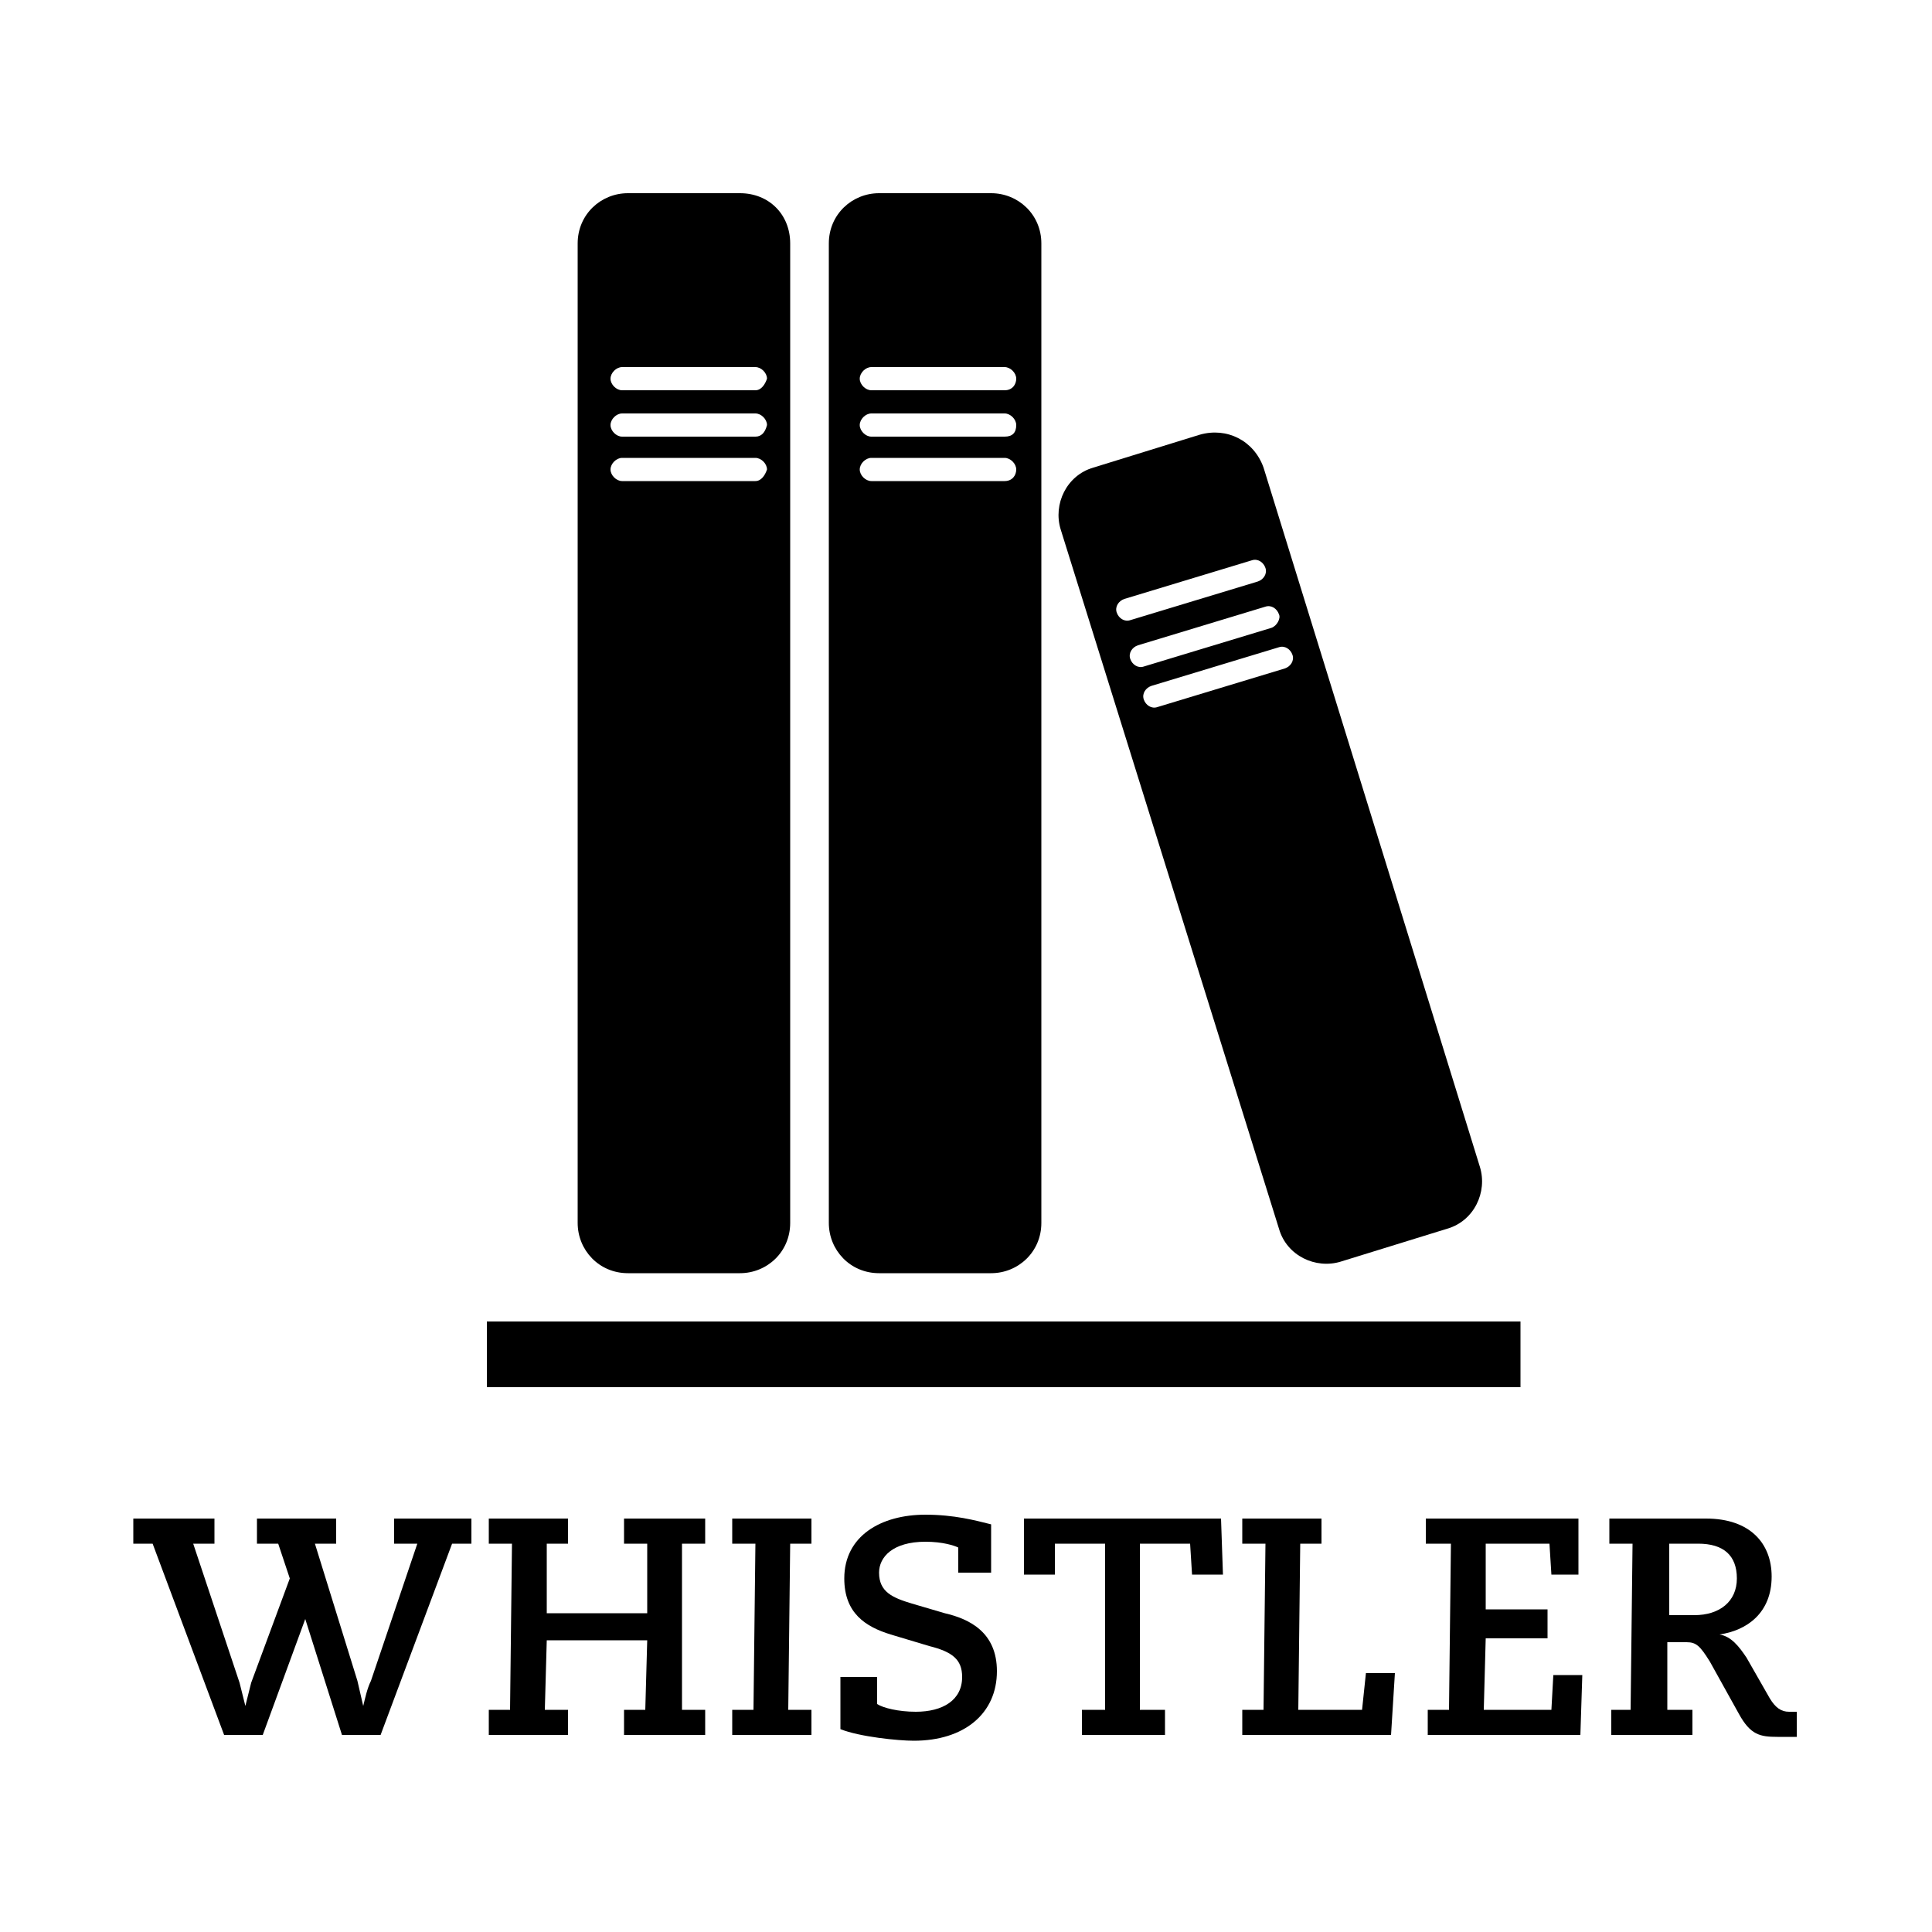 <?xml version="1.0" encoding="utf-8"?>
<!-- Generator: Adobe Illustrator 19.1.0, SVG Export Plug-In . SVG Version: 6.00 Build 0)  -->
<svg version="1.1" id="Layer_1" xmlns="http://www.w3.org/2000/svg" xmlns:xlink="http://www.w3.org/1999/xlink" x="0px" y="0px"
	 width="100px" height="100px" viewBox="0 0 100 100" enable-background="new 0 0 100 100" xml:space="preserve">
<g>
	<path d="M38.3,10h-5.8c-1.4,0-2.6,1.1-2.6,2.6v50.7c0,1.4,1.1,2.6,2.6,2.6h5.8c1.4,0,2.6-1.1,2.6-2.6V12.6
		C40.9,11.1,39.8,10,38.3,10L38.3,10z M39.1,24.9h-6.9c-0.3,0-0.6-0.3-0.6-0.6c0-0.3,0.3-0.6,0.6-0.6h6.9c0.3,0,0.6,0.3,0.6,0.6
		C39.6,24.6,39.4,24.9,39.1,24.9L39.1,24.9z M39.1,22.6h-6.9c-0.3,0-0.6-0.3-0.6-0.6c0-0.3,0.3-0.6,0.6-0.6h6.9
		c0.3,0,0.6,0.3,0.6,0.6C39.6,22.4,39.4,22.6,39.1,22.6L39.1,22.6z M39.1,20.2h-6.9c-0.3,0-0.6-0.3-0.6-0.6c0-0.3,0.3-0.6,0.6-0.6
		h6.9c0.3,0,0.6,0.3,0.6,0.6C39.6,19.9,39.4,20.2,39.1,20.2L39.1,20.2z"/>
	<path d="M62.1,22.5l-5.5,1.7c-1.4,0.4-2.1,1.9-1.7,3.2l11.3,36.2c0.4,1.4,1.9,2.1,3.2,1.7l5.5-1.7c1.4-0.4,2.1-1.9,1.7-3.2
		L65.4,24.2C64.9,22.8,63.5,22.1,62.1,22.5L62.1,22.5z M66.5,34.6l-6.6,2c-0.3,0.1-0.6-0.1-0.7-0.4c-0.1-0.3,0.1-0.6,0.4-0.7l6.6-2
		c0.3-0.1,0.6,0.1,0.7,0.4C67,34.2,66.8,34.5,66.5,34.6L66.5,34.6z M65.8,32.5l-6.6,2c-0.3,0.1-0.6-0.1-0.7-0.4
		c-0.1-0.3,0.1-0.6,0.4-0.7l6.6-2c0.3-0.1,0.6,0.1,0.7,0.4C66.3,32,66.1,32.4,65.8,32.5L65.8,32.5z M65.1,30.1l-6.6,2
		c-0.3,0.1-0.6-0.1-0.7-0.4c-0.1-0.3,0.1-0.6,0.4-0.7l6.6-2c0.3-0.1,0.6,0.1,0.7,0.4C65.6,29.7,65.4,30,65.1,30.1L65.1,30.1z"/>
	<path d="M51.3,10h-5.8c-1.4,0-2.6,1.1-2.6,2.6v50.7c0,1.4,1.1,2.6,2.6,2.6h5.8c1.4,0,2.6-1.1,2.6-2.6V12.6
		C53.9,11.1,52.7,10,51.3,10L51.3,10z M52,24.9h-6.9c-0.3,0-0.6-0.3-0.6-0.6c0-0.3,0.3-0.6,0.6-0.6H52c0.3,0,0.6,0.3,0.6,0.6
		C52.6,24.6,52.4,24.9,52,24.9L52,24.9z M52,22.6h-6.9c-0.3,0-0.6-0.3-0.6-0.6c0-0.3,0.3-0.6,0.6-0.6H52c0.3,0,0.6,0.3,0.6,0.6
		C52.6,22.4,52.4,22.6,52,22.6L52,22.6z M52,20.2h-6.9c-0.3,0-0.6-0.3-0.6-0.6c0-0.3,0.3-0.6,0.6-0.6H52c0.3,0,0.6,0.3,0.6,0.6
		C52.6,19.9,52.4,20.2,52,20.2L52,20.2z"/>
	<polygon points="78.7,71.8 25.2,71.8 25.2,68.4 78.7,68.4 78.7,71.8 	"/>
	<path d="M6.9,78.6h4.2v1.3H10l2.4,7.2c0.1,0.4,0.2,0.8,0.3,1.2h0c0.1-0.4,0.2-0.8,0.3-1.2l2-5.4l-0.6-1.8h-1.1v-1.3h4.1v1.3h-1.1
		l2.2,7.1c0.1,0.4,0.2,0.9,0.3,1.3h0c0.1-0.4,0.2-0.9,0.4-1.3l2.4-7.1h-1.2v-1.3h4v1.3h-1l-3.7,9.9h-2l-1.9-6h0l-2.2,6h-2l-3.7-9.9
		h-1V78.6L6.9,78.6z"/>
	<polygon points="32.3,88.5 33.4,88.5 33.5,84.9 28.3,84.9 28.2,88.5 29.4,88.5 29.4,89.8 25.3,89.8 25.3,88.5 26.4,88.5 26.5,79.9 
		25.3,79.9 25.3,78.6 29.4,78.6 29.4,79.9 28.3,79.9 28.3,83.5 33.5,83.5 33.5,79.9 32.3,79.9 32.3,78.6 36.5,78.6 36.5,79.9 
		35.3,79.9 35.3,88.5 36.5,88.5 36.5,89.8 32.3,89.8 32.3,88.5 	"/>
	<polygon points="37.9,88.5 39,88.5 39.1,79.9 37.9,79.9 37.9,78.6 42,78.6 42,79.9 40.9,79.9 40.8,88.5 42,88.5 42,89.8 37.9,89.8 
		37.9,88.5 	"/>
	<path d="M45.4,86.7v1.5c0.3,0.2,1.1,0.4,2,0.4c1.4,0,2.4-0.6,2.4-1.8c0-0.9-0.5-1.3-1.7-1.6l-2-0.6c-1.3-0.4-2.4-1.1-2.4-2.9
		c0-2.2,1.9-3.3,4.2-3.3c1.5,0,2.6,0.3,3.4,0.5v2.5h-1.7v-1.3c-0.2-0.1-0.8-0.3-1.7-0.3c-1.7,0-2.4,0.8-2.4,1.6c0,1,0.7,1.3,1.7,1.6
		l1.7,0.5c1.3,0.3,2.7,1,2.7,3c0,2.2-1.7,3.6-4.3,3.6c-0.8,0-2.8-0.2-3.8-0.6v-2.7H45.4L45.4,86.7z"/>
	<polygon points="56,88.5 57.2,88.5 57.2,79.9 54.6,79.9 54.6,81.5 53,81.5 53,78.6 63.2,78.6 63.3,81.5 61.7,81.5 61.6,79.9 
		59,79.9 59,88.5 60.3,88.5 60.3,89.8 56,89.8 56,88.5 	"/>
	<polygon points="64.3,88.5 65.4,88.5 65.5,79.9 64.3,79.9 64.3,78.6 68.4,78.6 68.4,79.9 67.3,79.9 67.2,88.5 70.5,88.5 70.7,86.6 
		72.2,86.6 72,89.8 64.3,89.8 64.3,88.5 	"/>
	<polygon points="73.9,88.5 75,88.5 75.1,79.9 73.8,79.9 73.8,78.6 81.7,78.6 81.7,81.5 80.3,81.5 80.2,79.9 76.9,79.9 76.9,83.3 
		80.1,83.3 80.1,84.8 76.9,84.8 76.8,88.5 80.3,88.5 80.4,86.7 81.9,86.7 81.8,89.8 73.9,89.8 73.9,88.5 	"/>
	<path d="M83.3,88.5h1.1l0.1-8.6h-1.2v-1.3h5c2.3,0,3.4,1.3,3.4,3c0,1.9-1.3,2.8-2.7,3v0c0.6,0.1,1,0.6,1.4,1.2l1.2,2.1
		c0.3,0.5,0.6,0.7,1,0.7h0.4v1.3h-1c-0.9,0-1.4-0.1-2-1.2L88.5,86c-0.5-0.8-0.7-1-1.2-1h-1l0,3.5h1.3v1.3h-4.2V88.5L83.3,88.5z
		 M87.7,83.6c1.3,0,2.2-0.7,2.2-1.9c0-1.2-0.7-1.8-2-1.8h-1.5l0,3.7H87.7L87.7,83.6z"/>
</g>
</svg>
